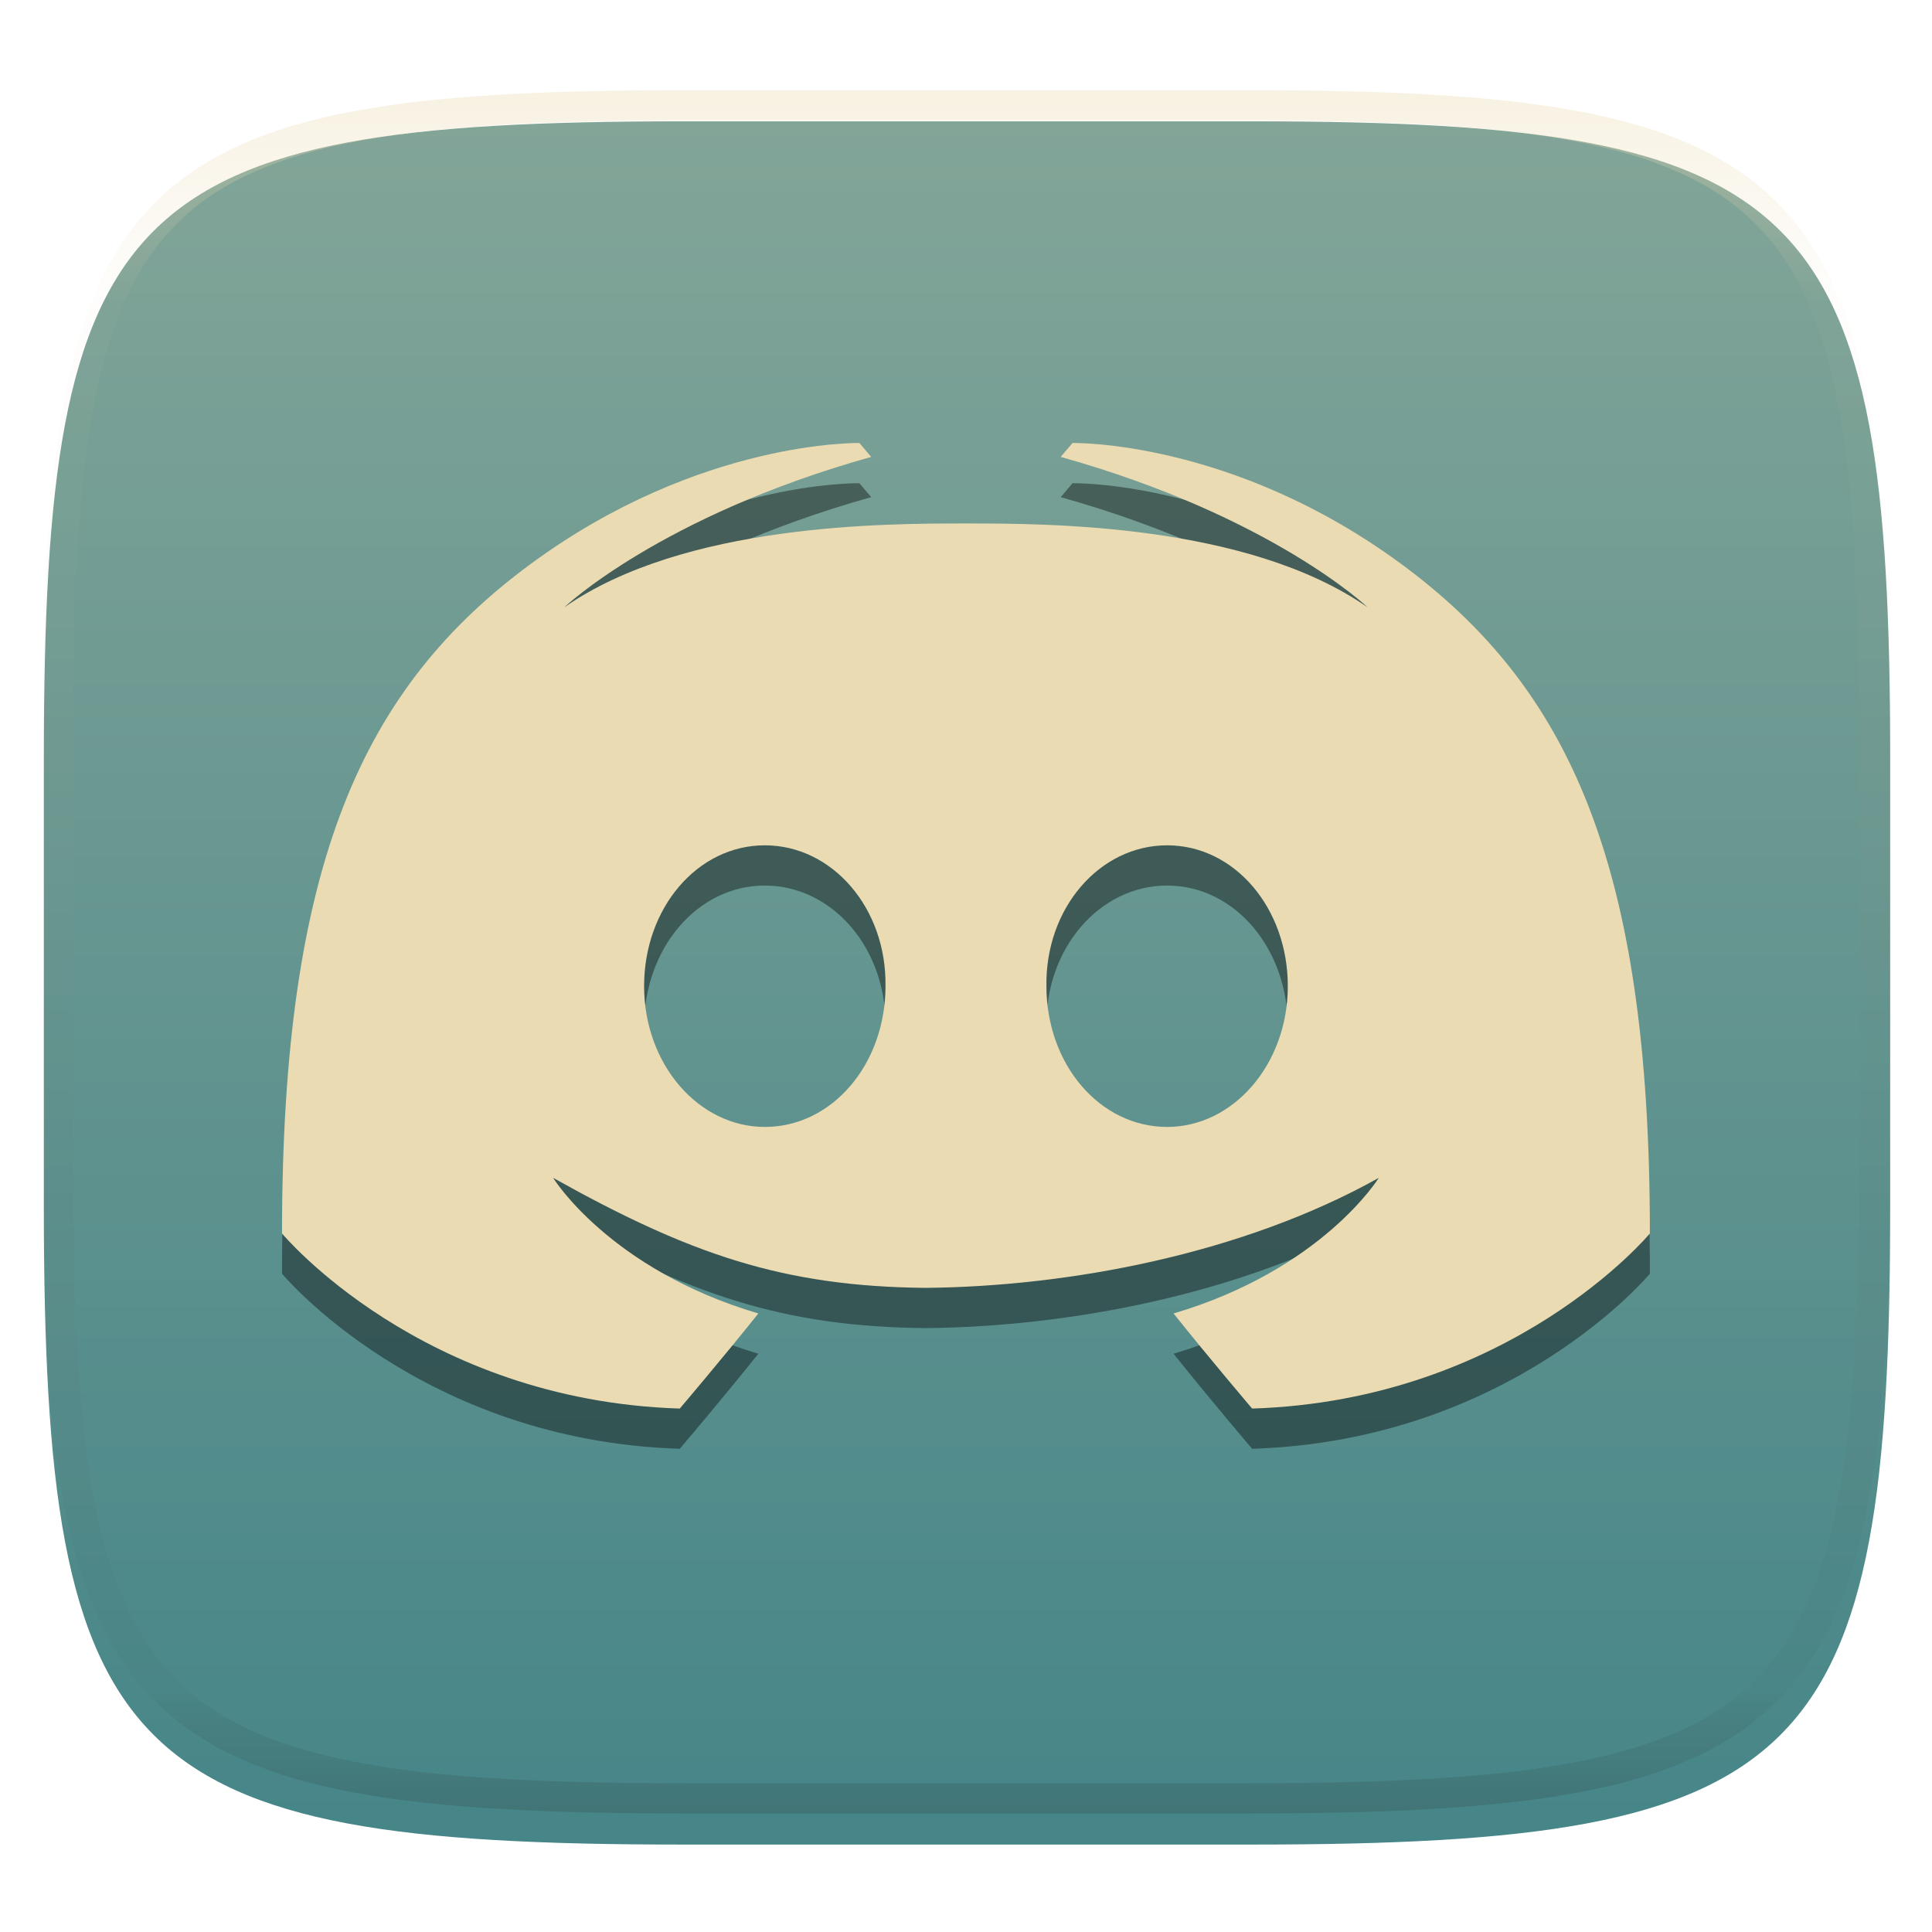 <svg id="svg50" width="256" height="256" style="isolation:isolate" version="1.1" viewBox="0 0 256 256" xmlns="http://www.w3.org/2000/svg">
 <defs id="defs13">
  <filter id="KNqcLUCB8vrdY65uvahBg1JEqyLEw8sm" x="-.042" y="-.045" width="1.084" height="1.108" color-interpolation-filters="sRGB">
   <feGaussianBlur id="feGaussianBlur2" in="SourceGraphic" stdDeviation="4.294"/>
   <feOffset id="feOffset4" dx="0" dy="4" result="pf_100_offsetBlur"/>
   <feFlood id="feFlood6" flood-opacity=".4"/>
   <feComposite id="feComposite8" in2="pf_100_offsetBlur" operator="in" result="pf_100_dropShadow"/>
   <feBlend id="feBlend10" in="SourceGraphic" in2="pf_100_dropShadow"/>
  </filter>
 </defs>
 <g id="g22" filter="url(#KNqcLUCB8vrdY65uvahBg1JEqyLEw8sm)">
  <linearGradient id="_lgradient_19" x2="0" y2="1" gradientTransform="matrix(244.65 0 0 228.34 5.807 12.075)" gradientUnits="userSpaceOnUse">
   <stop id="stop15" stop-color="#83a598" offset="0"/>
   <stop id="stop17" stop-color="#458588" offset="1"/>
  </linearGradient>
  <path id="path20" d="m165.82 12.075c74.055 0 84.639 10.557 84.639 84.544v59.251c0 73.986-10.584 84.543-84.639 84.543h-75.37c-74.056 0-84.639-10.557-84.639-84.543v-59.251c0-73.987 10.583-84.544 84.639-84.544h75.37z" fill="url(#_lgradient_19)"/>
 </g>
 <g id="g35" opacity=".4">
  <linearGradient id="_lgradient_20" x1=".517" x2=".517" y2="1" gradientTransform="matrix(244.65,0,0,228.34,5.68,11.95)" gradientUnits="userSpaceOnUse">
   <stop id="stop24" stop-color="#ebdbb2" offset="0"/>
   <stop id="stop26" stop-color="#ebdbb2" stop-opacity=".098" offset=".125"/>
   <stop id="stop28" stop-color="#282828" stop-opacity=".098" offset=".925"/>
   <stop id="stop30" stop-color="#282828" stop-opacity=".498" offset="1"/>
  </linearGradient>
  <path id="path33" d="m165.07 11.951c4.328-0.01 8.656 0.04 12.984 0.138 3.875 0.078 7.751 0.226 11.626 0.452 3.453 0.196 6.905 0.481 10.348 0.854 3.059 0.335 6.118 0.786 9.148 1.346 2.715 0.502 5.4 1.14 8.046 1.916 2.4 0.698 4.751 1.562 7.023 2.584 2.115 0.943 4.141 2.063 6.059 3.35 1.84 1.238 3.561 2.653 5.135 4.215 1.564 1.572 2.98 3.282 4.219 5.119 1.289 1.916 2.41 3.94 3.364 6.042 1.023 2.28 1.889 4.618 2.597 7.005 0.777 2.643 1.417 5.325 1.918 8.037 0.561 3.026 1.013 6.072 1.348 9.127 0.374 3.439 0.659 6.878 0.856 10.326 0.226 3.861 0.373 7.732 0.462 11.593 0.088 4.323 0.138 8.646 0.128 12.959v58.212c0.01 4.323-0.04 8.636-0.128 12.959-0.089 3.871-0.236 7.732-0.462 11.593-0.197 3.448-0.482 6.897-0.856 10.326-0.335 3.055-0.787 6.111-1.348 9.137-0.501 2.702-1.141 5.384-1.918 8.027-0.708 2.387-1.574 4.735-2.597 7.005-0.954 2.112-2.075 4.126-3.364 6.042-1.239 1.837-2.655 3.557-4.219 5.119-1.574 1.562-3.295 2.977-5.135 4.215-1.918 1.287-3.944 2.407-6.059 3.35-2.272 1.022-4.623 1.886-7.023 2.594-2.646 0.776-5.331 1.414-8.046 1.906-3.03 0.569-6.089 1.011-9.148 1.346-3.443 0.373-6.895 0.658-10.348 0.854-3.875 0.226-7.751 0.374-11.626 0.462-4.328 0.088-8.656 0.138-12.984 0.128h-74.126c-4.328 0.01-8.656-0.04-12.984-0.128-3.875-0.088-7.751-0.236-11.626-0.462-3.453-0.196-6.905-0.481-10.348-0.854-3.059-0.335-6.118-0.777-9.148-1.346-2.715-0.492-5.4-1.13-8.046-1.906-2.4-0.708-4.751-1.572-7.023-2.594-2.115-0.943-4.141-2.063-6.059-3.35-1.84-1.238-3.561-2.653-5.135-4.215-1.564-1.562-2.98-3.282-4.219-5.119-1.289-1.916-2.41-3.93-3.364-6.042-1.023-2.27-1.889-4.618-2.597-7.005-0.777-2.643-1.417-5.325-1.918-8.027-0.561-3.026-1.013-6.082-1.348-9.137-0.374-3.429-0.659-6.878-0.856-10.326-0.226-3.861-0.373-7.722-0.462-11.593-0.088-4.323-0.138-8.636-0.128-12.959v-58.212c-0.01-4.313 0.04-8.636 0.128-12.959 0.089-3.861 0.236-7.732 0.462-11.593 0.197-3.448 0.482-6.887 0.856-10.326 0.335-3.055 0.787-6.101 1.348-9.127 0.501-2.712 1.141-5.394 1.918-8.037 0.708-2.387 1.574-4.725 2.597-7.005 0.954-2.102 2.075-4.126 3.364-6.042 1.239-1.837 2.655-3.547 4.219-5.119 1.574-1.562 3.295-2.977 5.135-4.215 1.918-1.287 3.944-2.407 6.059-3.35 2.272-1.022 4.623-1.886 7.023-2.584 2.646-0.776 5.331-1.414 8.046-1.916 3.03-0.56 6.089-1.011 9.148-1.346 3.443-0.373 6.895-0.658 10.348-0.854 3.875-0.226 7.751-0.374 11.626-0.452 4.328-0.098 8.656-0.148 12.984-0.138h74.126zm0.01 4.009c4.298-0.01 8.597 0.039 12.895 0.127 3.827 0.089 7.653 0.236 11.479 0.452 3.384 0.197 6.767 0.472 10.131 0.845 2.971 0.315 5.932 0.747 8.863 1.297 2.577 0.472 5.134 1.081 7.653 1.818 2.223 0.648 4.396 1.454 6.501 2.397 1.909 0.855 3.738 1.867 5.469 3.026 1.623 1.091 3.138 2.338 4.525 3.724 1.387 1.385 2.636 2.898 3.738 4.519 1.16 1.729 2.174 3.547 3.029 5.443 0.945 2.112 1.751 4.284 2.4 6.494 0.748 2.515 1.348 5.06 1.83 7.634 0.541 2.928 0.974 5.875 1.298 8.842 0.374 3.36 0.65 6.73 0.846 10.11 0.217 3.822 0.374 7.634 0.453 11.456 0.088 4.293 0.137 8.577 0.137 12.87v58.212c0 4.293-0.049 8.577-0.137 12.87-0.079 3.822-0.236 7.644-0.453 11.456-0.196 3.38-0.472 6.75-0.846 10.12-0.324 2.957-0.757 5.904-1.298 8.832-0.482 2.574-1.082 5.119-1.83 7.634-0.649 2.22-1.455 4.382-2.4 6.494-0.855 1.896-1.869 3.724-3.029 5.443-1.102 1.631-2.351 3.144-3.738 4.529-1.387 1.376-2.902 2.623-4.525 3.714-1.731 1.159-3.56 2.171-5.469 3.026-2.105 0.953-4.278 1.749-6.501 2.397-2.519 0.737-5.076 1.346-7.653 1.818-2.931 0.55-5.892 0.982-8.863 1.306-3.364 0.364-6.747 0.649-10.131 0.836-3.826 0.216-7.652 0.373-11.479 0.452-4.298 0.098-8.597 0.137-12.895 0.137h-0.01-74.126-0.01c-4.298 0-8.597-0.039-12.895-0.137-3.827-0.079-7.653-0.236-11.479-0.452-3.384-0.187-6.767-0.472-10.131-0.836-2.971-0.324-5.932-0.756-8.863-1.306-2.577-0.472-5.134-1.081-7.653-1.818-2.223-0.648-4.396-1.444-6.501-2.397-1.909-0.855-3.738-1.867-5.469-3.026-1.623-1.091-3.138-2.338-4.525-3.714-1.387-1.385-2.636-2.898-3.738-4.529-1.16-1.719-2.174-3.547-3.029-5.443-0.945-2.112-1.751-4.274-2.4-6.494-0.748-2.515-1.348-5.06-1.83-7.634-0.541-2.928-0.974-5.875-1.298-8.832-0.374-3.37-0.649-6.74-0.846-10.12-0.217-3.812-0.374-7.634-0.453-11.456-0.088-4.293-0.137-8.577-0.137-12.87v-58.212c0-4.293 0.049-8.577 0.137-12.87 0.079-3.822 0.236-7.634 0.453-11.456 0.197-3.38 0.472-6.75 0.846-10.11 0.324-2.967 0.757-5.914 1.298-8.842 0.482-2.574 1.082-5.119 1.83-7.634 0.649-2.21 1.455-4.382 2.4-6.494 0.855-1.896 1.869-3.714 3.029-5.443 1.102-1.621 2.351-3.134 3.738-4.519 1.387-1.386 2.902-2.633 4.525-3.724 1.731-1.159 3.56-2.171 5.469-3.026 2.105-0.943 4.278-1.749 6.501-2.397 2.519-0.737 5.076-1.346 7.653-1.818 2.931-0.55 5.892-0.982 8.863-1.297 3.364-0.373 6.747-0.648 10.131-0.845 3.826-0.216 7.652-0.363 11.479-0.452 4.298-0.088 8.597-0.137 12.895-0.127h0.01 74.126 0.01z" fill="url(#_lgradient_20)" fill-rule="evenodd"/>
 </g>
 <g id="g48" transform="matrix(1.25 0 0 1.25 -32 -34.665)">
  <defs id="defs40">
   <filter id="MlZIJxASH8rLCVq6nXneoorEUiQVXsU7" x="-.071" y="-.101" width="1.142" height="1.201" color-interpolation-filters="sRGB">
    <feGaussianBlur id="feGaussianBlur37" stdDeviation="4.294"/>
   </filter>
  </defs>
  <g id="g44" filter="url(#MlZIJxASH8rLCVq6nXneoorEUiQVXsU7)" opacity=".4">
   <path id="path42" d="m116.7 78.956s-16.892-0.367-34.784 12.778-26.421 31.822-26.421 71.017c0 0 14.704 17.699 42.164 18.558 0 0 4.602-5.409 8.329-10.078-15.779-4.669-21.756-14.377-21.756-14.377 14.539 8.127 24.422 11.52 39.498 11.661 15.076-0.141 33.489-3.534 48.028-11.661 0 0-5.977 9.708-21.756 14.377 3.727 4.669 8.329 10.078 8.329 10.078 27.46-0.859 42.164-18.558 42.164-18.558 0-39.195-8.529-57.872-26.421-71.017s-34.784-12.778-34.784-12.778l-1.25 1.475c22.365 6.266 32.552 15.959 32.552 15.959-12.744-8.904-34.068-8.904-42.597-8.904s-29.853 0-42.597 8.904c0 0 10.187-9.693 32.552-15.959zm-10.029 42.647c7.149 0 12.919 6.65 12.795 14.927 0 8.277-5.646 14.926-12.795 14.926-7.023 0-12.794-6.649-12.794-14.926s5.646-14.927 12.794-14.927zm42.648 0c7.148 0 12.794 6.65 12.794 14.927s-5.771 14.926-12.794 14.926c-7.149 0-12.795-6.649-12.795-14.926-0.124-8.277 5.646-14.927 12.795-14.927z"/>
  </g>
  <path id="path46" d="m116.7 74.692s-16.892-0.368-34.784 12.777-26.421 31.822-26.421 71.017c0 0 14.704 17.699 42.164 18.559 0 0 4.602-5.41 8.329-10.079-15.779-4.669-21.756-14.377-21.756-14.377 14.539 8.128 24.422 11.52 39.498 11.662 15.076-0.142 33.489-3.534 48.028-11.662 0 0-5.977 9.708-21.756 14.377 3.727 4.669 8.329 10.079 8.329 10.079 27.46-0.86 42.164-18.559 42.164-18.559 0-39.195-8.529-57.872-26.421-71.017s-34.784-12.777-34.784-12.777l-1.25 1.474c22.365 6.267 32.552 15.959 32.552 15.959-12.744-8.904-34.068-8.904-42.597-8.904s-29.853 0-42.597 8.904c0 0 10.187-9.692 32.552-15.959zm-10.029 42.647c7.149 0 12.919 6.649 12.795 14.926 0 8.277-5.646 14.927-12.795 14.927-7.023 0-12.794-6.65-12.794-14.927s5.646-14.926 12.794-14.926zm42.648 0c7.148 0 12.794 6.649 12.794 14.926s-5.771 14.927-12.794 14.927c-7.149 0-12.795-6.65-12.795-14.927-0.124-8.277 5.646-14.926 12.795-14.926z" fill="#ebdbb2"/>
 </g>
</svg>
